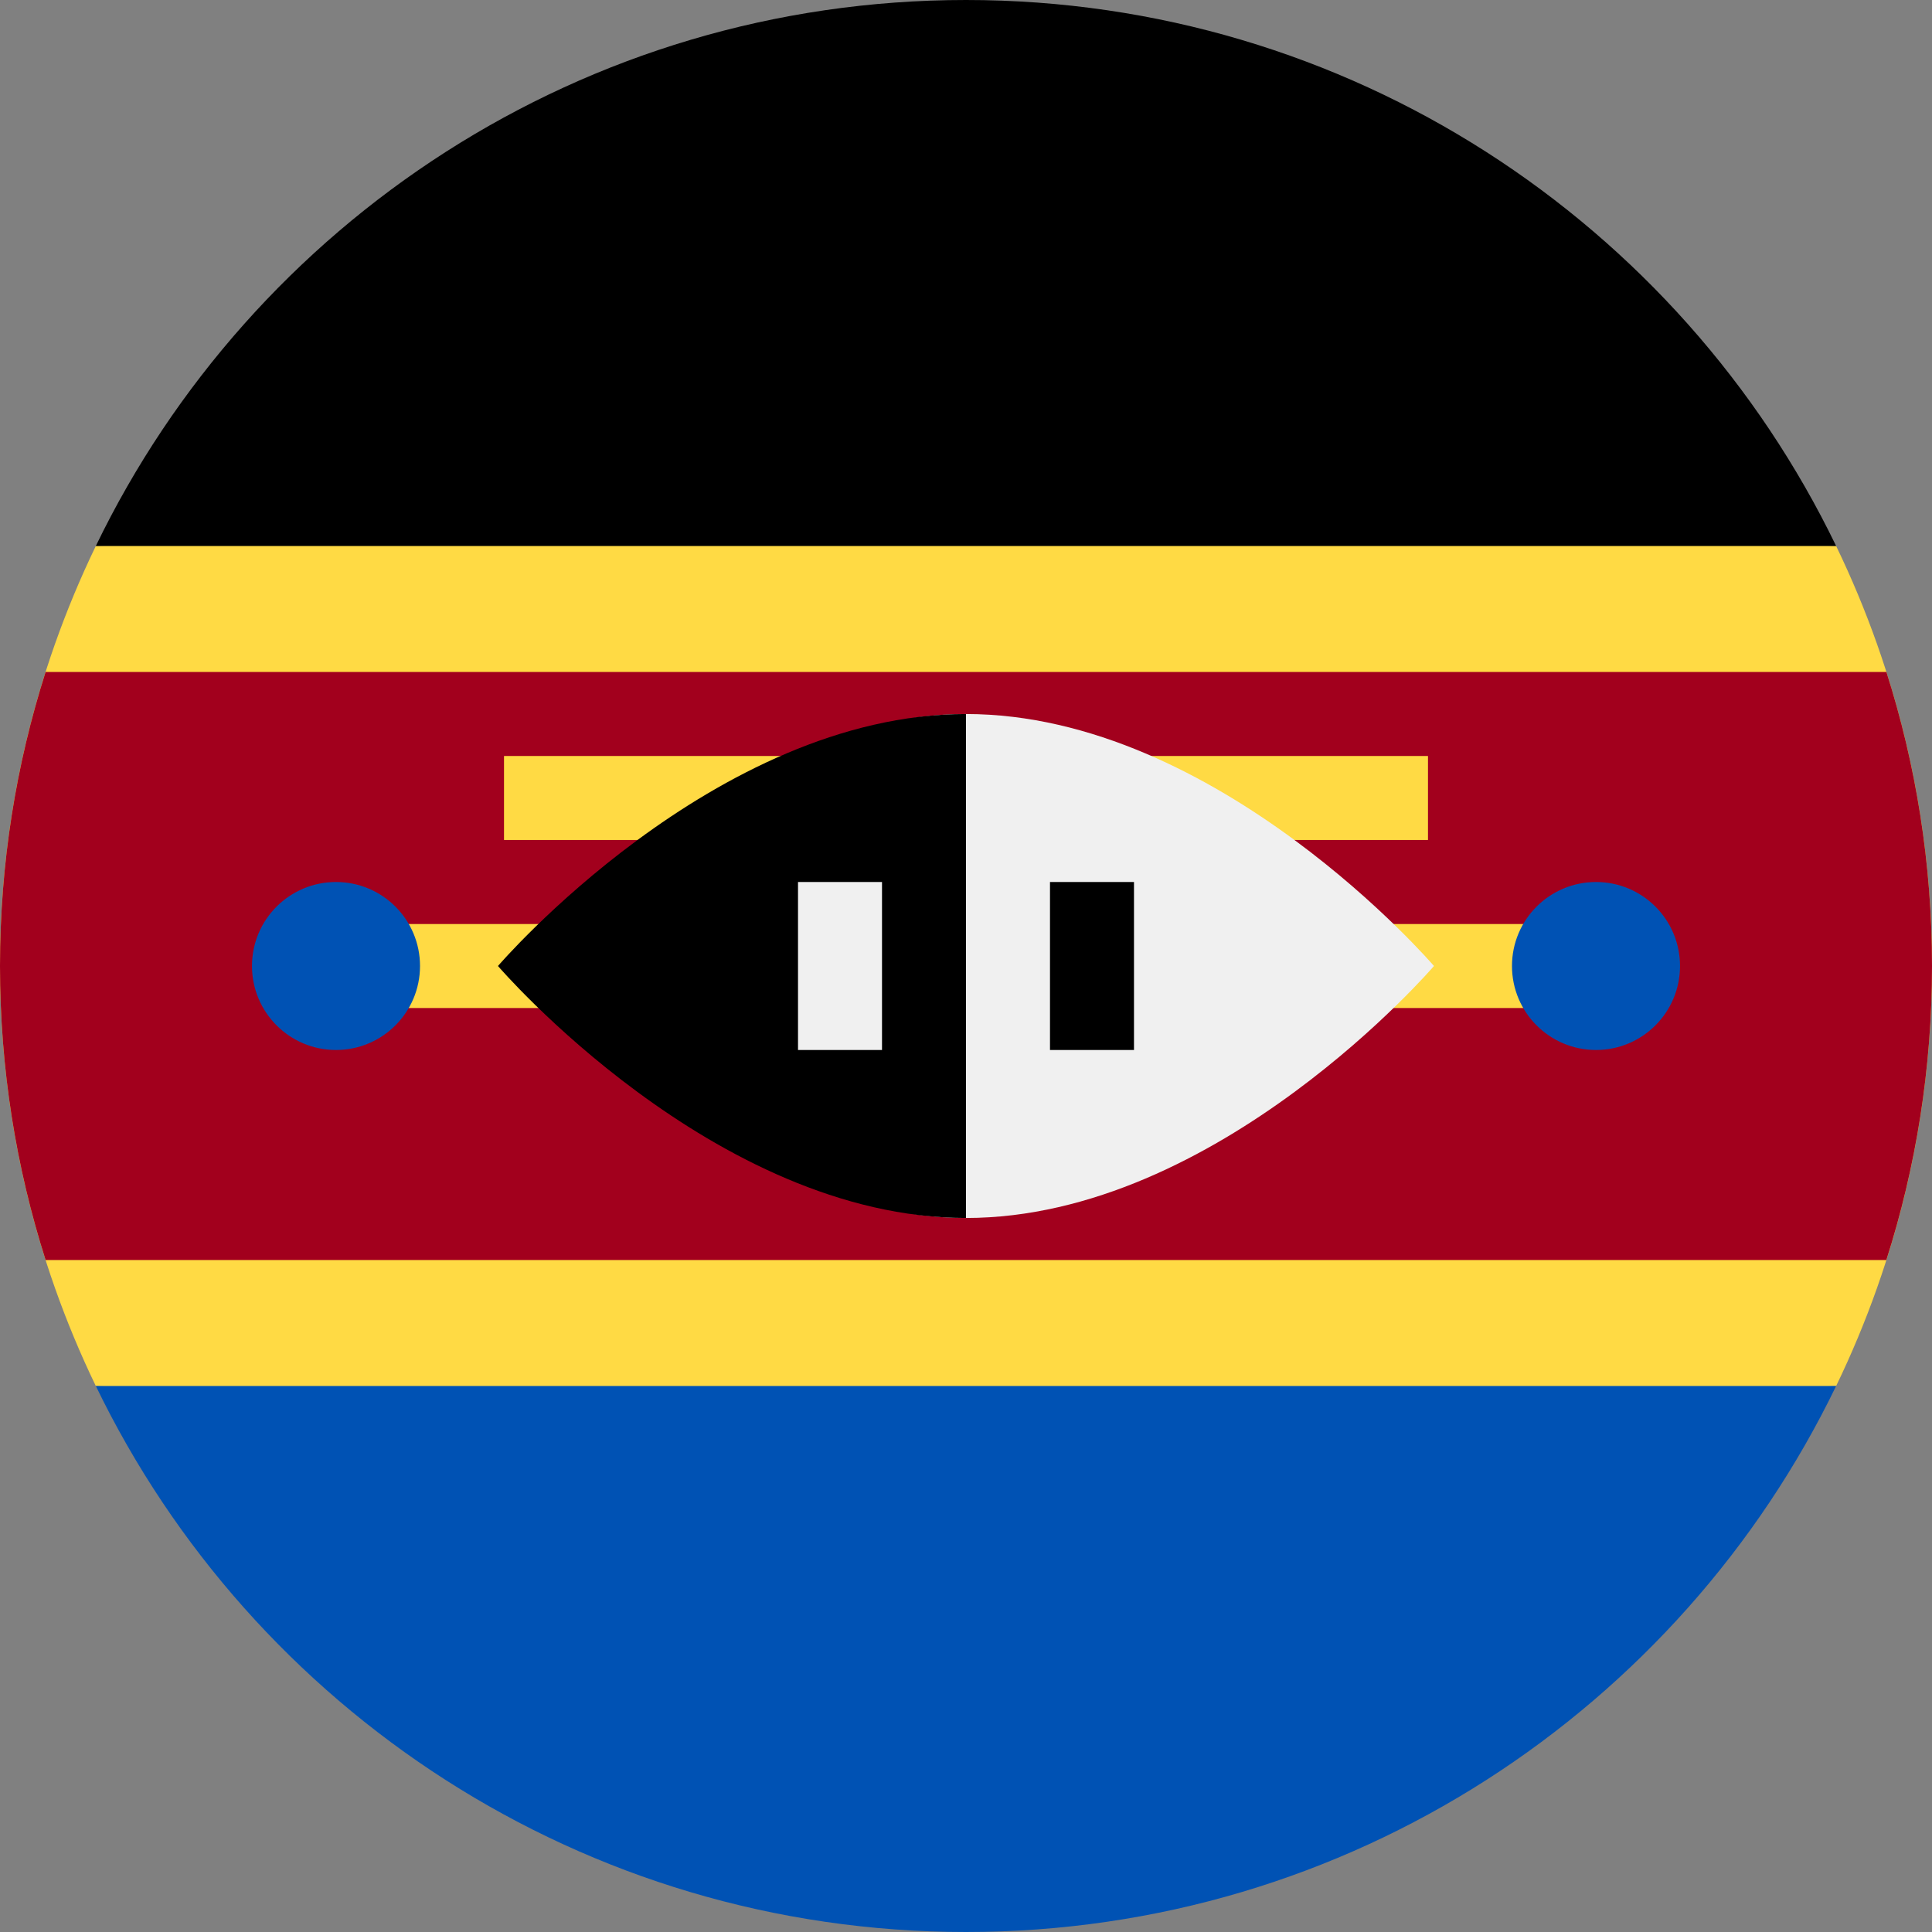 <svg width="40" height="40" viewBox="0 0 40 40" fill="none" xmlns="http://www.w3.org/2000/svg">
<rect x="0" y="0" width="40" height="40" fill="#808080" stroke="none"/>
<g clip-path="url(#clip0_394_4486)">
<path d="M38.015 28.696C39.287 26.066 40 23.116 40 20C40 16.884 39.287 13.934 38.015 11.304L20 10.435L1.984 11.304C0.713 13.934 -3.05176e-05 16.884 -3.05176e-05 20C-3.05176e-05 23.116 0.713 26.066 1.984 28.696L20 29.565L38.015 28.696Z" fill="#FFDA44"/>
<path d="M20 -3.05176e-05C12.071 -3.05176e-05 5.219 4.614 1.984 11.304H38.015C34.78 4.614 27.929 -3.05176e-05 20 -3.05176e-05Z" fill="black"/>
<path d="M20 40C12.071 40 5.219 35.385 1.984 28.695H38.015C34.78 35.385 27.929 40 20 40Z" fill="#0052B4"/>
<path d="M39.056 13.913H0.944C0.332 15.832 -3.05176e-05 17.877 -3.05176e-05 20C-3.05176e-05 22.122 0.332 24.167 0.944 26.087H39.055C39.668 24.167 40 22.122 40 20C40 17.877 39.668 15.832 39.056 13.913Z" fill="#A2001D"/>
<path d="M6.956 19.131H33.043V20.87H6.956V19.131Z" fill="#FFDA44"/>
<path d="M10.435 15.652H29.565V17.391H10.435V15.652Z" fill="#FFDA44"/>
<path d="M29.689 20C29.689 20 25.217 25.217 20 25.217C14.783 25.217 14.782 20 14.782 20C14.782 20 14.782 14.783 20 14.783C25.217 14.783 29.689 20 29.689 20Z" fill="#F0F0F0"/>
<path d="M20 25.217C14.783 25.217 10.31 20 10.31 20C10.31 20 14.783 14.783 20 14.783" fill="black"/>
<path d="M16.522 18.261H18.261V21.739H16.522V18.261Z" fill="#F0F0F0"/>
<path d="M21.739 18.261H23.478V21.739H21.739V18.261Z" fill="black"/>
<path d="M6.956 21.739C7.917 21.739 8.696 20.96 8.696 20C8.696 19.039 7.917 18.261 6.956 18.261C5.996 18.261 5.217 19.039 5.217 20C5.217 20.96 5.996 21.739 6.956 21.739Z" fill="#0052B4"/>
<path d="M33.044 21.739C34.004 21.739 34.783 20.96 34.783 20C34.783 19.039 34.004 18.261 33.044 18.261C32.083 18.261 31.304 19.039 31.304 20C31.304 20.96 32.083 21.739 33.044 21.739Z" fill="#0052B4"/>
</g>
<defs>
<clipPath id="clip0_394_4486">
<rect width="40" height="40" fill="white"/>
</clipPath>
</defs>
</svg>
